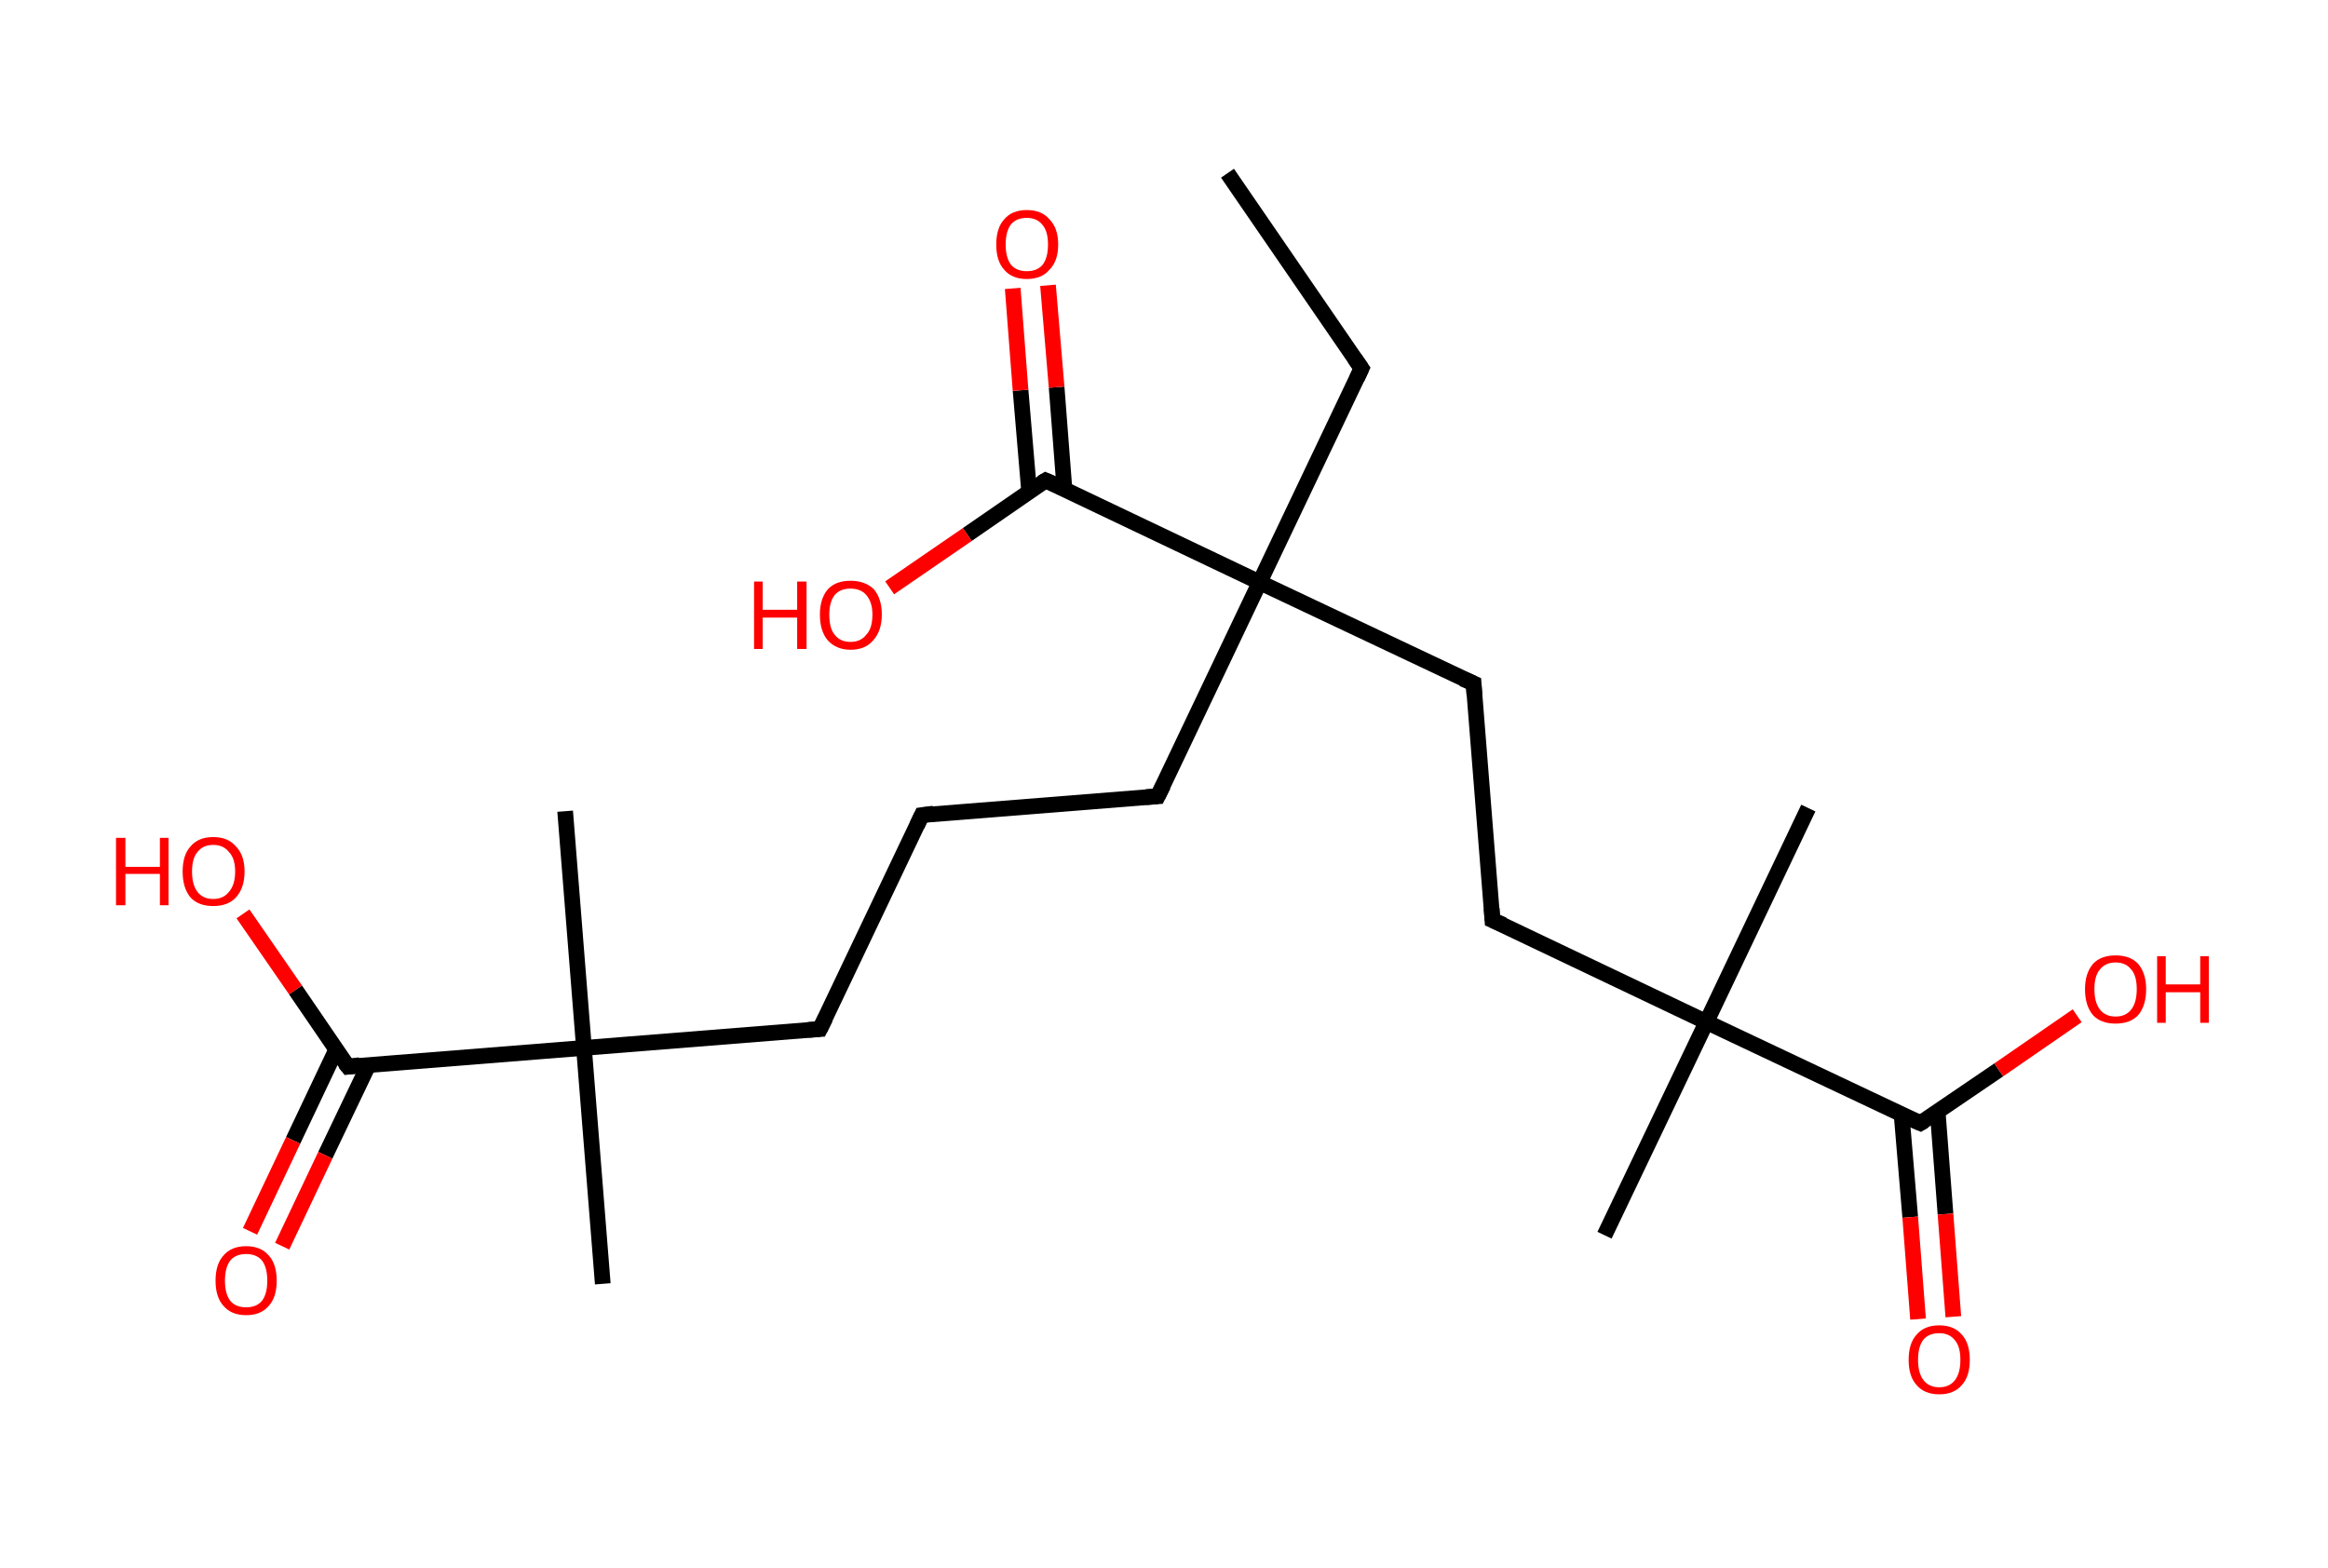 <?xml version='1.0' encoding='ASCII' standalone='yes'?>
<svg xmlns="http://www.w3.org/2000/svg" xmlns:rdkit="http://www.rdkit.org/xml" xmlns:xlink="http://www.w3.org/1999/xlink" version="1.1" baseProfile="full" xml:space="preserve" width="297px" height="200px" viewBox="0 0 297 200">
<!-- END OF HEADER -->
<rect style="opacity:1.0;fill:#FFFFFF;stroke:none" width="297.0" height="200.0" x="0.0" y="0.0"> </rect>
<path class="bond-0 atom-0 atom-1" d="M 156.6,22.1 L 173.7,47.0" style="fill:none;fill-rule:evenodd;stroke:#000000;stroke-width:2.0px;stroke-linecap:butt;stroke-linejoin:miter;stroke-opacity:1"/>
<path class="bond-1 atom-1 atom-2" d="M 173.7,47.0 L 160.7,74.3" style="fill:none;fill-rule:evenodd;stroke:#000000;stroke-width:2.0px;stroke-linecap:butt;stroke-linejoin:miter;stroke-opacity:1"/>
<path class="bond-2 atom-2 atom-3" d="M 160.7,74.3 L 147.7,101.6" style="fill:none;fill-rule:evenodd;stroke:#000000;stroke-width:2.0px;stroke-linecap:butt;stroke-linejoin:miter;stroke-opacity:1"/>
<path class="bond-3 atom-3 atom-4" d="M 147.7,101.6 L 117.6,104.0" style="fill:none;fill-rule:evenodd;stroke:#000000;stroke-width:2.0px;stroke-linecap:butt;stroke-linejoin:miter;stroke-opacity:1"/>
<path class="bond-4 atom-4 atom-5" d="M 117.6,104.0 L 104.6,131.3" style="fill:none;fill-rule:evenodd;stroke:#000000;stroke-width:2.0px;stroke-linecap:butt;stroke-linejoin:miter;stroke-opacity:1"/>
<path class="bond-5 atom-5 atom-6" d="M 104.6,131.3 L 74.5,133.7" style="fill:none;fill-rule:evenodd;stroke:#000000;stroke-width:2.0px;stroke-linecap:butt;stroke-linejoin:miter;stroke-opacity:1"/>
<path class="bond-6 atom-6 atom-7" d="M 74.5,133.7 L 72.1,103.5" style="fill:none;fill-rule:evenodd;stroke:#000000;stroke-width:2.0px;stroke-linecap:butt;stroke-linejoin:miter;stroke-opacity:1"/>
<path class="bond-7 atom-6 atom-8" d="M 74.5,133.7 L 76.9,163.8" style="fill:none;fill-rule:evenodd;stroke:#000000;stroke-width:2.0px;stroke-linecap:butt;stroke-linejoin:miter;stroke-opacity:1"/>
<path class="bond-8 atom-6 atom-9" d="M 74.5,133.7 L 44.4,136.1" style="fill:none;fill-rule:evenodd;stroke:#000000;stroke-width:2.0px;stroke-linecap:butt;stroke-linejoin:miter;stroke-opacity:1"/>
<path class="bond-9 atom-9 atom-10" d="M 42.9,133.9 L 37.4,145.5" style="fill:none;fill-rule:evenodd;stroke:#000000;stroke-width:2.0px;stroke-linecap:butt;stroke-linejoin:miter;stroke-opacity:1"/>
<path class="bond-9 atom-9 atom-10" d="M 37.4,145.5 L 31.9,157.1" style="fill:none;fill-rule:evenodd;stroke:#FF0000;stroke-width:2.0px;stroke-linecap:butt;stroke-linejoin:miter;stroke-opacity:1"/>
<path class="bond-9 atom-9 atom-10" d="M 47.0,135.9 L 41.5,147.4" style="fill:none;fill-rule:evenodd;stroke:#000000;stroke-width:2.0px;stroke-linecap:butt;stroke-linejoin:miter;stroke-opacity:1"/>
<path class="bond-9 atom-9 atom-10" d="M 41.5,147.4 L 36.0,159.0" style="fill:none;fill-rule:evenodd;stroke:#FF0000;stroke-width:2.0px;stroke-linecap:butt;stroke-linejoin:miter;stroke-opacity:1"/>
<path class="bond-10 atom-9 atom-11" d="M 44.4,136.1 L 37.7,126.3" style="fill:none;fill-rule:evenodd;stroke:#000000;stroke-width:2.0px;stroke-linecap:butt;stroke-linejoin:miter;stroke-opacity:1"/>
<path class="bond-10 atom-9 atom-11" d="M 37.7,126.3 L 31.0,116.6" style="fill:none;fill-rule:evenodd;stroke:#FF0000;stroke-width:2.0px;stroke-linecap:butt;stroke-linejoin:miter;stroke-opacity:1"/>
<path class="bond-11 atom-2 atom-12" d="M 160.7,74.3 L 188.0,87.2" style="fill:none;fill-rule:evenodd;stroke:#000000;stroke-width:2.0px;stroke-linecap:butt;stroke-linejoin:miter;stroke-opacity:1"/>
<path class="bond-12 atom-12 atom-13" d="M 188.0,87.2 L 190.4,117.4" style="fill:none;fill-rule:evenodd;stroke:#000000;stroke-width:2.0px;stroke-linecap:butt;stroke-linejoin:miter;stroke-opacity:1"/>
<path class="bond-13 atom-13 atom-14" d="M 190.4,117.4 L 217.7,130.4" style="fill:none;fill-rule:evenodd;stroke:#000000;stroke-width:2.0px;stroke-linecap:butt;stroke-linejoin:miter;stroke-opacity:1"/>
<path class="bond-14 atom-14 atom-15" d="M 217.7,130.4 L 230.7,103.1" style="fill:none;fill-rule:evenodd;stroke:#000000;stroke-width:2.0px;stroke-linecap:butt;stroke-linejoin:miter;stroke-opacity:1"/>
<path class="bond-15 atom-14 atom-16" d="M 217.7,130.4 L 204.7,157.6" style="fill:none;fill-rule:evenodd;stroke:#000000;stroke-width:2.0px;stroke-linecap:butt;stroke-linejoin:miter;stroke-opacity:1"/>
<path class="bond-16 atom-14 atom-17" d="M 217.7,130.4 L 245.0,143.3" style="fill:none;fill-rule:evenodd;stroke:#000000;stroke-width:2.0px;stroke-linecap:butt;stroke-linejoin:miter;stroke-opacity:1"/>
<path class="bond-17 atom-17 atom-18" d="M 242.6,142.2 L 243.7,155.3" style="fill:none;fill-rule:evenodd;stroke:#000000;stroke-width:2.0px;stroke-linecap:butt;stroke-linejoin:miter;stroke-opacity:1"/>
<path class="bond-17 atom-17 atom-18" d="M 243.7,155.3 L 244.7,168.3" style="fill:none;fill-rule:evenodd;stroke:#FF0000;stroke-width:2.0px;stroke-linecap:butt;stroke-linejoin:miter;stroke-opacity:1"/>
<path class="bond-17 atom-17 atom-18" d="M 247.2,141.8 L 248.2,154.9" style="fill:none;fill-rule:evenodd;stroke:#000000;stroke-width:2.0px;stroke-linecap:butt;stroke-linejoin:miter;stroke-opacity:1"/>
<path class="bond-17 atom-17 atom-18" d="M 248.2,154.9 L 249.2,168.0" style="fill:none;fill-rule:evenodd;stroke:#FF0000;stroke-width:2.0px;stroke-linecap:butt;stroke-linejoin:miter;stroke-opacity:1"/>
<path class="bond-18 atom-17 atom-19" d="M 245.0,143.3 L 255.0,136.5" style="fill:none;fill-rule:evenodd;stroke:#000000;stroke-width:2.0px;stroke-linecap:butt;stroke-linejoin:miter;stroke-opacity:1"/>
<path class="bond-18 atom-17 atom-19" d="M 255.0,136.5 L 265.0,129.6" style="fill:none;fill-rule:evenodd;stroke:#FF0000;stroke-width:2.0px;stroke-linecap:butt;stroke-linejoin:miter;stroke-opacity:1"/>
<path class="bond-19 atom-2 atom-20" d="M 160.7,74.3 L 133.4,61.3" style="fill:none;fill-rule:evenodd;stroke:#000000;stroke-width:2.0px;stroke-linecap:butt;stroke-linejoin:miter;stroke-opacity:1"/>
<path class="bond-20 atom-20 atom-21" d="M 135.8,62.4 L 134.8,49.4" style="fill:none;fill-rule:evenodd;stroke:#000000;stroke-width:2.0px;stroke-linecap:butt;stroke-linejoin:miter;stroke-opacity:1"/>
<path class="bond-20 atom-20 atom-21" d="M 134.8,49.4 L 133.7,36.4" style="fill:none;fill-rule:evenodd;stroke:#FF0000;stroke-width:2.0px;stroke-linecap:butt;stroke-linejoin:miter;stroke-opacity:1"/>
<path class="bond-20 atom-20 atom-21" d="M 131.3,62.8 L 130.2,49.8" style="fill:none;fill-rule:evenodd;stroke:#000000;stroke-width:2.0px;stroke-linecap:butt;stroke-linejoin:miter;stroke-opacity:1"/>
<path class="bond-20 atom-20 atom-21" d="M 130.2,49.8 L 129.2,36.8" style="fill:none;fill-rule:evenodd;stroke:#FF0000;stroke-width:2.0px;stroke-linecap:butt;stroke-linejoin:miter;stroke-opacity:1"/>
<path class="bond-21 atom-20 atom-22" d="M 133.4,61.3 L 123.4,68.2" style="fill:none;fill-rule:evenodd;stroke:#000000;stroke-width:2.0px;stroke-linecap:butt;stroke-linejoin:miter;stroke-opacity:1"/>
<path class="bond-21 atom-20 atom-22" d="M 123.4,68.2 L 113.5,75.0" style="fill:none;fill-rule:evenodd;stroke:#FF0000;stroke-width:2.0px;stroke-linecap:butt;stroke-linejoin:miter;stroke-opacity:1"/>
<path d="M 172.8,45.7 L 173.7,47.0 L 173.1,48.3" style="fill:none;stroke:#000000;stroke-width:2.0px;stroke-linecap:butt;stroke-linejoin:miter;stroke-opacity:1;"/>
<path d="M 148.4,100.2 L 147.7,101.6 L 146.2,101.7" style="fill:none;stroke:#000000;stroke-width:2.0px;stroke-linecap:butt;stroke-linejoin:miter;stroke-opacity:1;"/>
<path d="M 119.1,103.8 L 117.6,104.0 L 117.0,105.3" style="fill:none;stroke:#000000;stroke-width:2.0px;stroke-linecap:butt;stroke-linejoin:miter;stroke-opacity:1;"/>
<path d="M 105.3,129.9 L 104.6,131.3 L 103.1,131.4" style="fill:none;stroke:#000000;stroke-width:2.0px;stroke-linecap:butt;stroke-linejoin:miter;stroke-opacity:1;"/>
<path d="M 45.9,135.9 L 44.4,136.1 L 44.0,135.6" style="fill:none;stroke:#000000;stroke-width:2.0px;stroke-linecap:butt;stroke-linejoin:miter;stroke-opacity:1;"/>
<path d="M 186.6,86.6 L 188.0,87.2 L 188.1,88.7" style="fill:none;stroke:#000000;stroke-width:2.0px;stroke-linecap:butt;stroke-linejoin:miter;stroke-opacity:1;"/>
<path d="M 190.3,115.9 L 190.4,117.4 L 191.8,118.0" style="fill:none;stroke:#000000;stroke-width:2.0px;stroke-linecap:butt;stroke-linejoin:miter;stroke-opacity:1;"/>
<path d="M 243.6,142.7 L 245.0,143.3 L 245.5,143.0" style="fill:none;stroke:#000000;stroke-width:2.0px;stroke-linecap:butt;stroke-linejoin:miter;stroke-opacity:1;"/>
<path d="M 134.8,61.9 L 133.4,61.3 L 132.9,61.6" style="fill:none;stroke:#000000;stroke-width:2.0px;stroke-linecap:butt;stroke-linejoin:miter;stroke-opacity:1;"/>
<path class="atom-10" d="M 27.5 163.4 Q 27.5 161.3, 28.5 160.2 Q 29.5 159.0, 31.4 159.0 Q 33.3 159.0, 34.3 160.2 Q 35.3 161.3, 35.3 163.4 Q 35.3 165.5, 34.3 166.6 Q 33.3 167.8, 31.4 167.8 Q 29.5 167.8, 28.5 166.6 Q 27.5 165.5, 27.5 163.4 M 31.4 166.8 Q 32.7 166.8, 33.4 166.0 Q 34.1 165.1, 34.1 163.4 Q 34.1 161.7, 33.4 160.8 Q 32.7 160.0, 31.4 160.0 Q 30.1 160.0, 29.4 160.8 Q 28.7 161.7, 28.7 163.4 Q 28.7 165.1, 29.4 166.0 Q 30.1 166.8, 31.4 166.8 " fill="#FF0000"/>
<path class="atom-11" d="M 14.8 106.9 L 16.0 106.9 L 16.0 110.6 L 20.4 110.6 L 20.4 106.9 L 21.5 106.9 L 21.5 115.5 L 20.4 115.5 L 20.4 111.5 L 16.0 111.5 L 16.0 115.5 L 14.8 115.5 L 14.8 106.9 " fill="#FF0000"/>
<path class="atom-11" d="M 23.3 111.2 Q 23.3 109.1, 24.3 108.0 Q 25.3 106.8, 27.2 106.8 Q 29.1 106.8, 30.1 108.0 Q 31.2 109.1, 31.2 111.2 Q 31.2 113.3, 30.1 114.5 Q 29.1 115.6, 27.2 115.6 Q 25.3 115.6, 24.3 114.5 Q 23.3 113.3, 23.3 111.2 M 27.2 114.7 Q 28.5 114.7, 29.2 113.8 Q 30.0 112.9, 30.0 111.2 Q 30.0 109.5, 29.2 108.7 Q 28.5 107.8, 27.2 107.8 Q 25.9 107.8, 25.2 108.7 Q 24.5 109.5, 24.5 111.2 Q 24.5 112.9, 25.2 113.8 Q 25.9 114.7, 27.2 114.7 " fill="#FF0000"/>
<path class="atom-18" d="M 243.5 173.5 Q 243.5 171.4, 244.5 170.3 Q 245.5 169.1, 247.4 169.1 Q 249.3 169.1, 250.3 170.3 Q 251.3 171.4, 251.3 173.5 Q 251.3 175.6, 250.3 176.7 Q 249.3 177.9, 247.4 177.9 Q 245.5 177.9, 244.5 176.7 Q 243.5 175.6, 243.5 173.5 M 247.4 177.0 Q 248.7 177.0, 249.4 176.1 Q 250.1 175.2, 250.1 173.5 Q 250.1 171.8, 249.4 171.0 Q 248.7 170.1, 247.4 170.1 Q 246.1 170.1, 245.4 170.9 Q 244.7 171.8, 244.7 173.5 Q 244.7 175.2, 245.4 176.1 Q 246.1 177.0, 247.4 177.0 " fill="#FF0000"/>
<path class="atom-19" d="M 266.0 126.2 Q 266.0 124.2, 267.0 123.0 Q 268.0 121.9, 269.9 121.9 Q 271.8 121.9, 272.8 123.0 Q 273.8 124.2, 273.8 126.2 Q 273.8 128.3, 272.8 129.5 Q 271.8 130.6, 269.9 130.6 Q 268.0 130.6, 267.0 129.5 Q 266.0 128.3, 266.0 126.2 M 269.9 129.7 Q 271.2 129.7, 271.9 128.8 Q 272.6 127.9, 272.6 126.2 Q 272.6 124.5, 271.9 123.7 Q 271.2 122.8, 269.9 122.8 Q 268.6 122.8, 267.9 123.7 Q 267.2 124.5, 267.2 126.2 Q 267.2 127.9, 267.9 128.8 Q 268.6 129.7, 269.9 129.7 " fill="#FF0000"/>
<path class="atom-19" d="M 275.2 122.0 L 276.3 122.0 L 276.3 125.6 L 280.7 125.6 L 280.7 122.0 L 281.8 122.0 L 281.8 130.5 L 280.7 130.5 L 280.7 126.6 L 276.3 126.6 L 276.3 130.5 L 275.2 130.5 L 275.2 122.0 " fill="#FF0000"/>
<path class="atom-21" d="M 127.1 31.2 Q 127.1 29.1, 128.1 28.0 Q 129.1 26.8, 131.0 26.8 Q 132.9 26.8, 133.9 28.0 Q 135.0 29.1, 135.0 31.2 Q 135.0 33.3, 133.9 34.4 Q 132.9 35.6, 131.0 35.6 Q 129.1 35.6, 128.1 34.4 Q 127.1 33.3, 127.1 31.2 M 131.0 34.6 Q 132.3 34.6, 133.0 33.8 Q 133.7 32.9, 133.7 31.2 Q 133.7 29.5, 133.0 28.7 Q 132.3 27.8, 131.0 27.8 Q 129.7 27.8, 129.0 28.6 Q 128.3 29.5, 128.3 31.2 Q 128.3 32.9, 129.0 33.8 Q 129.7 34.6, 131.0 34.6 " fill="#FF0000"/>
<path class="atom-22" d="M 96.2 74.2 L 97.3 74.2 L 97.3 77.8 L 101.7 77.8 L 101.7 74.2 L 102.9 74.2 L 102.9 82.8 L 101.7 82.8 L 101.7 78.8 L 97.3 78.8 L 97.3 82.8 L 96.2 82.8 L 96.2 74.2 " fill="#FF0000"/>
<path class="atom-22" d="M 104.6 78.4 Q 104.6 76.4, 105.6 75.2 Q 106.6 74.1, 108.5 74.1 Q 110.4 74.1, 111.5 75.2 Q 112.5 76.4, 112.5 78.4 Q 112.5 80.5, 111.4 81.7 Q 110.4 82.9, 108.5 82.9 Q 106.7 82.9, 105.6 81.7 Q 104.6 80.5, 104.6 78.4 M 108.5 81.9 Q 109.8 81.9, 110.5 81.0 Q 111.3 80.2, 111.3 78.4 Q 111.3 76.8, 110.5 75.9 Q 109.8 75.1, 108.5 75.1 Q 107.2 75.1, 106.5 75.9 Q 105.8 76.8, 105.8 78.4 Q 105.8 80.2, 106.5 81.0 Q 107.2 81.9, 108.5 81.9 " fill="#FF0000"/>
</svg>
